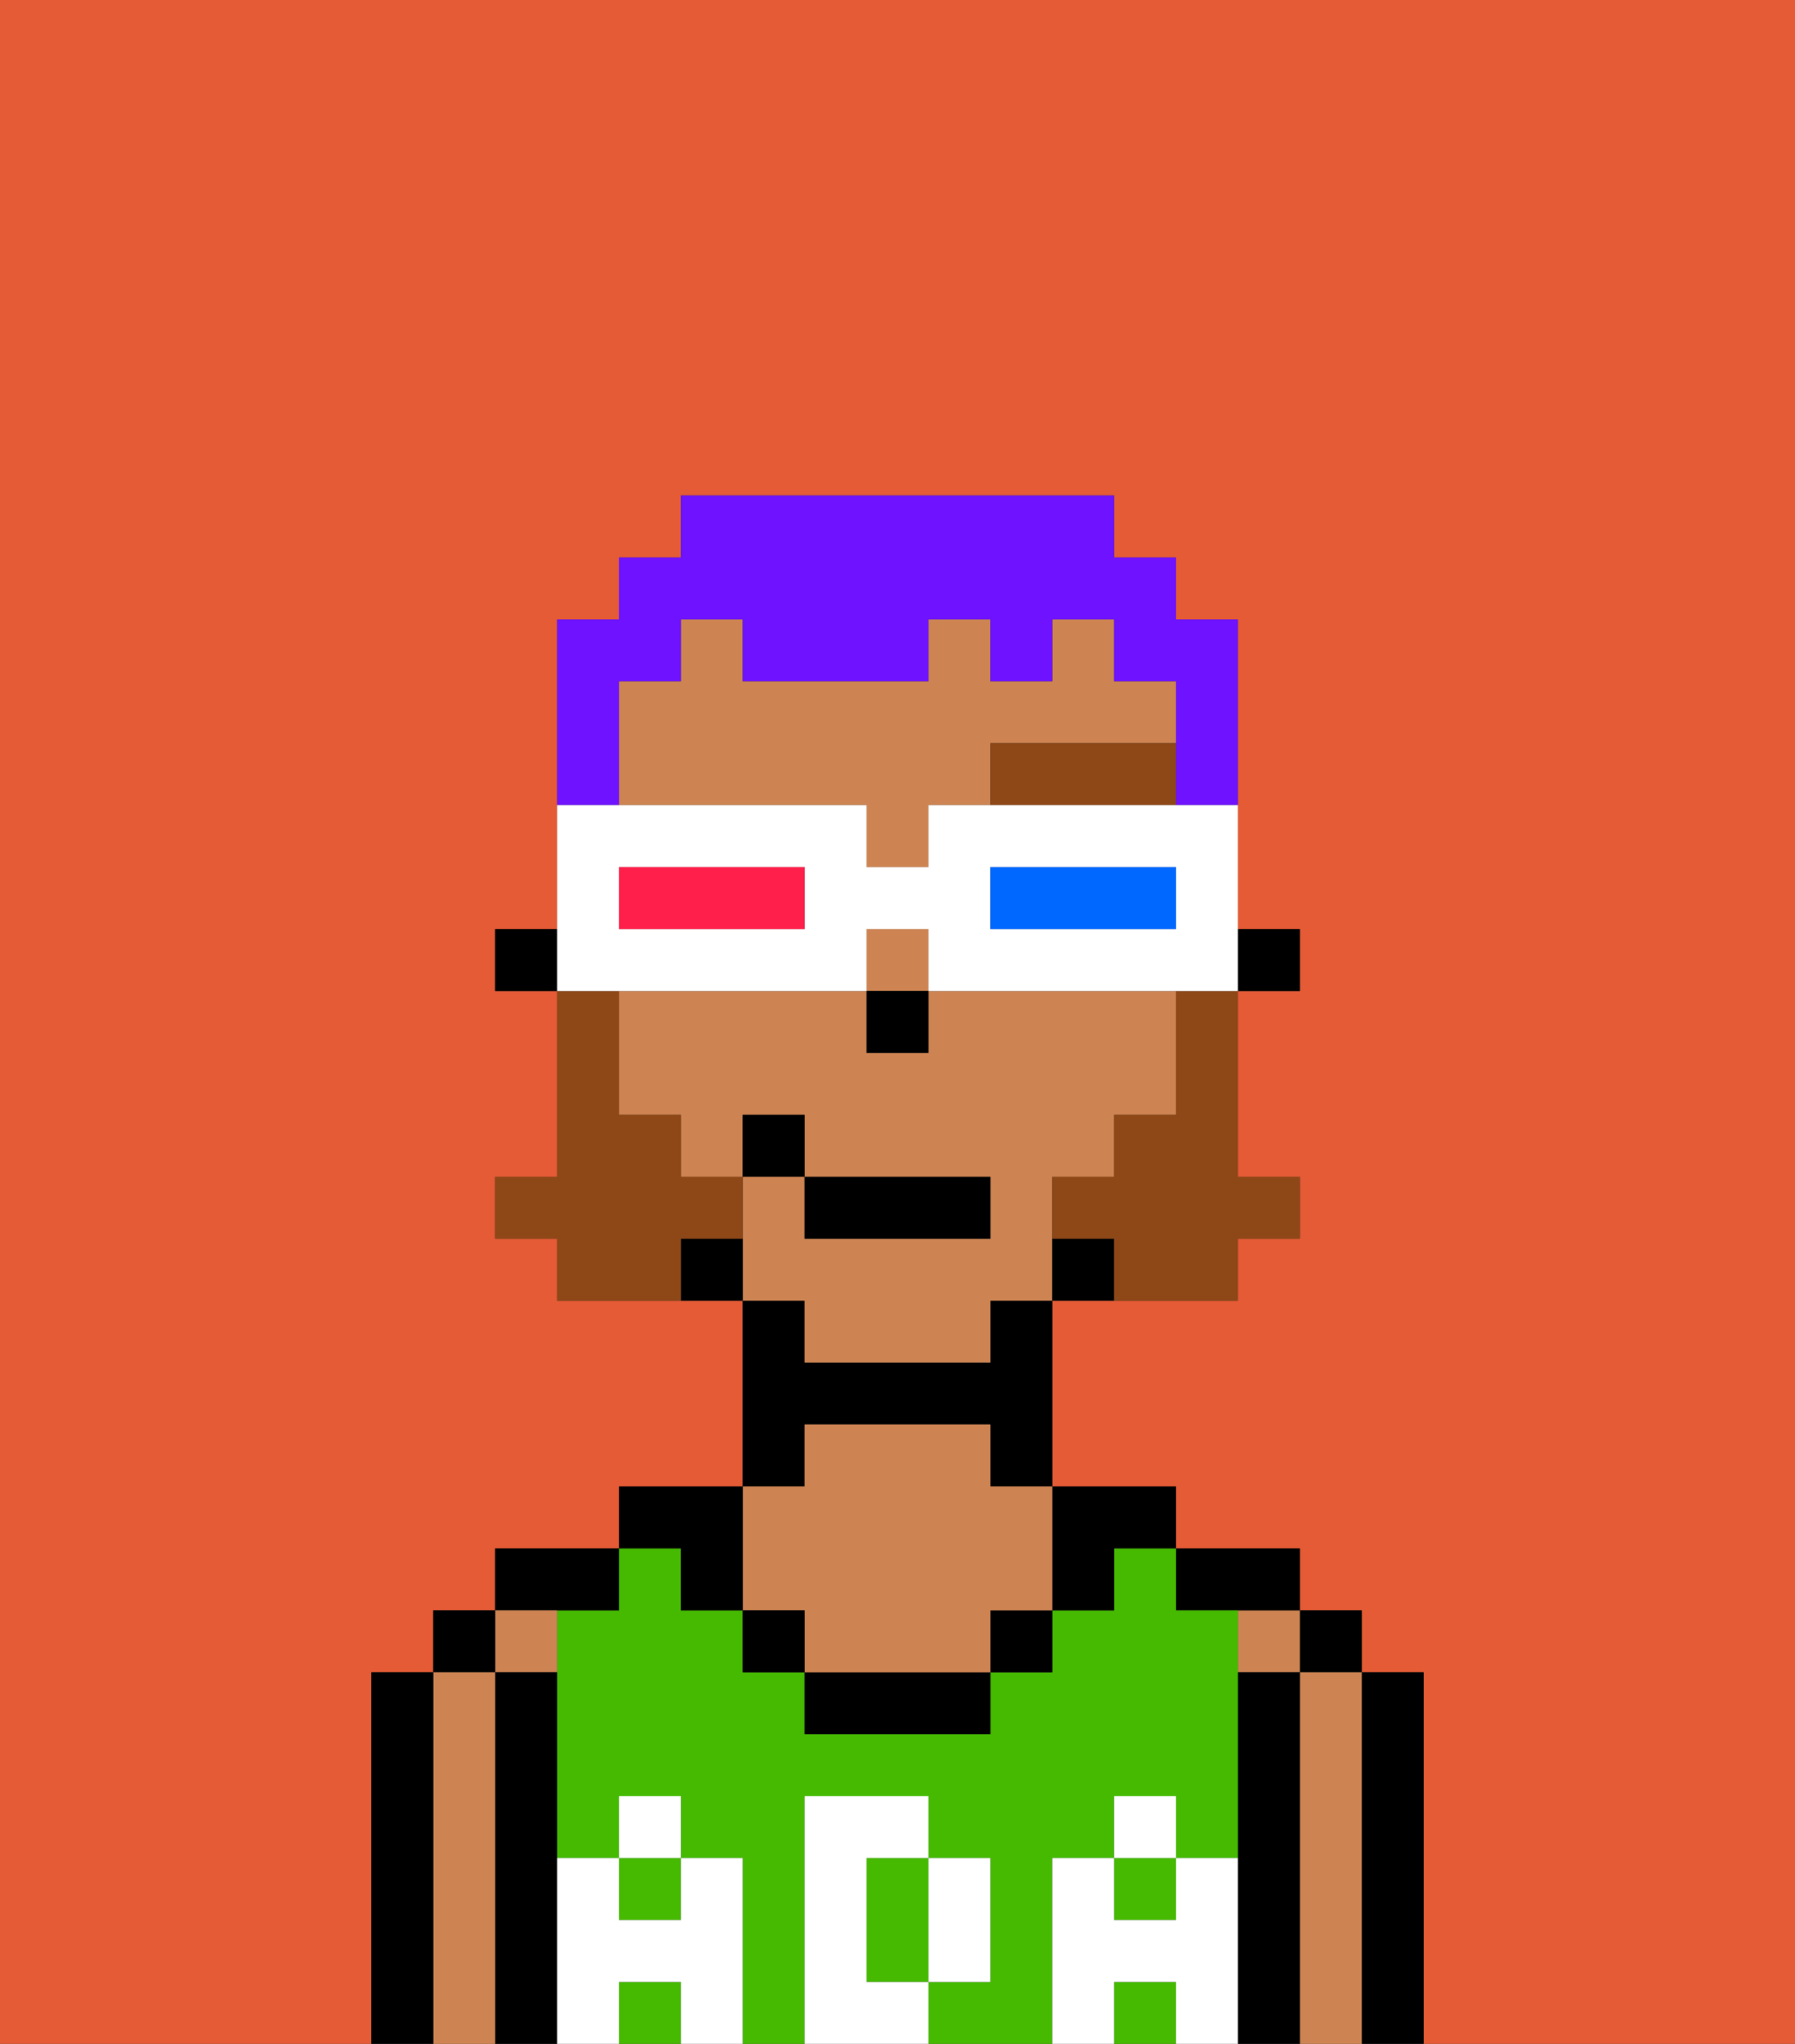 <svg xmlns="http://www.w3.org/2000/svg" viewBox="0 0 29 33"><rect x="0" y="0" width="29" height="33" fill="#333333" stroke="none"/><defs><style>polygon,rect,path{shape-rendering:crispedges;}.aa204-1{fill:#e55b35;}.aa204-2{fill:#000000;}.aa204-3{fill:#ce8452;}.aa204-4{fill:#45ba00;}.aa204-5{fill:#ffffff;}.aa204-6{fill:#8e4717;}.aa204-7{fill:#8e4717;}.aa204-8{fill:#6e12ff;}.aa204-9{fill:#ffffff;}.aa204-10{fill:#0068ff;}.aa204-11{fill:#ff1f4a;}</style></defs><path class="aa204-1" d="M0,33H6V27H7V26H8V25h2V24h2V21H9V20H8V19H9V16H8V15H9V10h1V9h1V8h7V9h1v1h1v5h1v1H20v3h1v1H20v1H17v3h2v1h2v1h1v1h1v6h6V0H0Z"/><path class="aa204-2" d="M23,31V27H22v6h1Z"/><rect class="aa204-2" x="21" y="26" width="1" height="1"/><path class="aa204-3" d="M22,31V27H21v6h1Z"/><rect class="aa204-3" x="20" y="26" width="1" height="1"/><path class="aa204-2" d="M21,31V27H20v6h1Z"/><path class="aa204-2" d="M20,26h1V25H19v1Z"/><rect class="aa204-4" x="10" y="32" width="1" height="1"/><path class="aa204-4" d="M14,31v1h1V30H14Z"/><rect class="aa204-4" x="10" y="30" width="1" height="1"/><path class="aa204-4" d="M17,31V30h1V29h1v1h1V26H19V25H18v1H17v1H16v1H13V27H12V26H11V25H10v1H9v4h1V29h1v1h1v3h1V29h2v1h1v2H15v1h2Z"/><rect class="aa204-4" x="18" y="32" width="1" height="1"/><rect class="aa204-4" x="18" y="30" width="1" height="1"/><path class="aa204-2" d="M17,26h1V25h1V24H17Z"/><rect class="aa204-2" x="16" y="26" width="1" height="1"/><path class="aa204-2" d="M14,27H13v1h3V27Z"/><path class="aa204-2" d="M13,23h3v1h1V21H16v1H13V21H12v3h1Z"/><path class="aa204-3" d="M12,26h1v1h3V26h1V24H16V23H13v1H12Z"/><rect class="aa204-2" x="12" y="26" width="1" height="1"/><path class="aa204-2" d="M11,26h1V24H10v1h1Z"/><path class="aa204-2" d="M10,26V25H8v1Z"/><rect class="aa204-3" x="8" y="26" width="1" height="1"/><path class="aa204-2" d="M9,31V27H8v6H9Z"/><rect class="aa204-2" x="7" y="26" width="1" height="1"/><path class="aa204-3" d="M8,31V27H7v6H8Z"/><path class="aa204-2" d="M7,31V27H6v6H7Z"/><path class="aa204-5" d="M20,31V30H19v1H18V30H17v3h1V32h1v1h1Z"/><rect class="aa204-5" x="18" y="29" width="1" height="1"/><path class="aa204-5" d="M15,32h1V30H15Z"/><path class="aa204-5" d="M14,32V30h1V29H13v4h2V32Z"/><path class="aa204-5" d="M12,31V30H11v1H10V30H9v3h1V32h1v1h1Z"/><rect class="aa204-5" x="10" y="29" width="1" height="1"/><rect class="aa204-2" x="20" y="15" width="1" height="1"/><path class="aa204-3" d="M19,12V11H18V10H17v1H16V10H15v1H12V10H11v1H10v2h4v1h1V13h1V12Z"/><path class="aa204-3" d="M13,22h3V21h1V19h1V18h1V16H15v1H14V16H10v2h1v1h1V18h1v1h3v1H13V19H12v2h1Z"/><rect class="aa204-3" x="14" y="15" width="1" height="1"/><rect class="aa204-2" x="17" y="20" width="1" height="1"/><rect class="aa204-2" x="11" y="20" width="1" height="1"/><rect class="aa204-2" x="8" y="15" width="1" height="1"/><rect class="aa204-2" x="14" y="16" width="1" height="1"/><path class="aa204-6" d="M16,12v1h3V12Z"/><path class="aa204-7" d="M19,17v1H18v1H17v1h1v1h2V20h1V19H20V16H19Z"/><path class="aa204-7" d="M12,20V19H11V18H10V16H9v3H8v1H9v1h2V20Z"/><rect class="aa204-2" x="13" y="19" width="3" height="1"/><rect class="aa204-2" x="12" y="18" width="1" height="1"/><path class="aa204-8" d="M10,12V11h1V10h1v1h3V10h1v1h1V10h1v1h1v2h1V10H19V9H18V8H11V9H10v1H9v3h1Z"/><path class="aa204-9" d="M11,16h3V15h1v1h5V13H15v1H14V13H9v3Zm5-2h3v1H16Zm-6,0h3v1H10Z"/><path class="aa204-10" d="M18,15h1V14H16v1Z"/><path class="aa204-11" d="M12,15h1V14H10v1Z"/></svg>